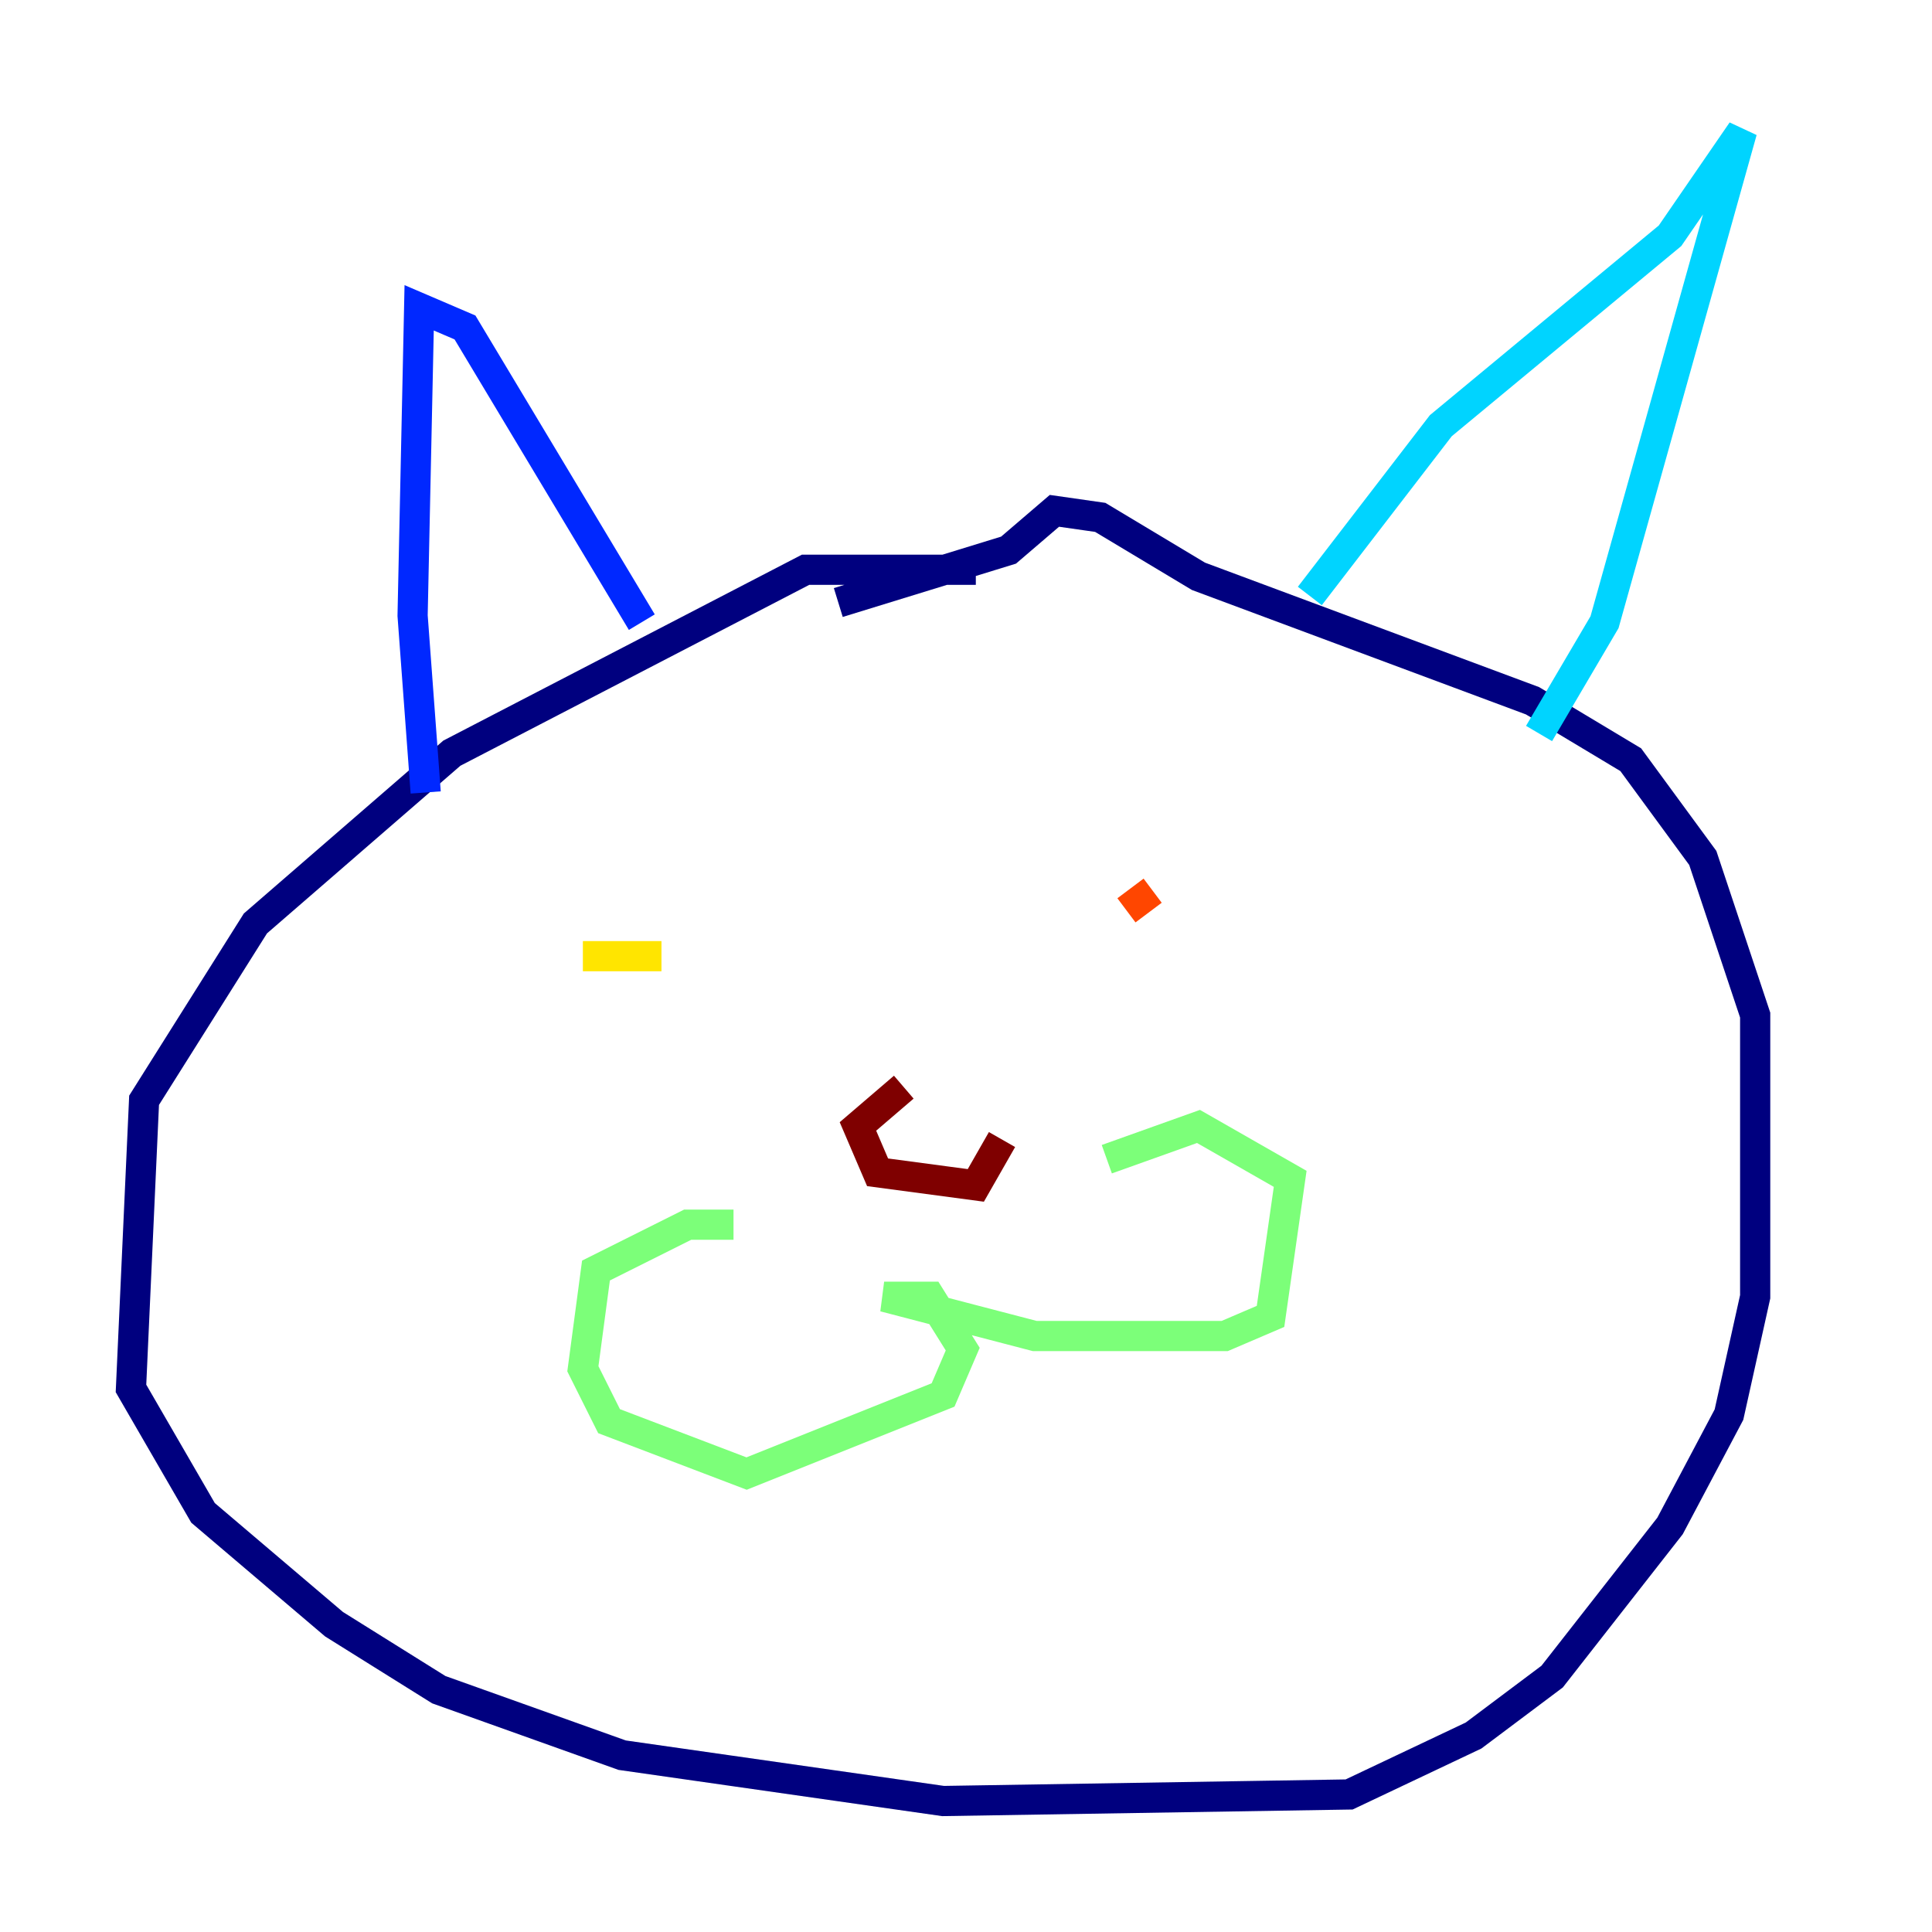 <?xml version="1.0" encoding="utf-8" ?>
<svg baseProfile="tiny" height="128" version="1.2" viewBox="0,0,128,128" width="128" xmlns="http://www.w3.org/2000/svg" xmlns:ev="http://www.w3.org/2001/xml-events" xmlns:xlink="http://www.w3.org/1999/xlink"><defs /><polyline fill="none" points="64.651,37.749 53.37,37.749 29.939,49.898 16.922,61.18 9.546,72.895 8.678,91.986 13.451,100.231 22.129,107.607 29.071,111.946 41.22,116.285 62.481,119.322 89.383,118.888 97.627,114.983 102.834,111.078 110.644,101.098 114.549,93.722 116.285,85.912 116.285,67.254 112.814,56.841 108.041,50.332 101.532,46.427 79.403,38.183 72.895,34.278 69.858,33.844 66.82,36.447 55.539,39.919" stroke="#00007f" stroke-width="2" /><polyline fill="none" points="28.203,52.502 27.336,40.786 27.77,20.393 30.807,21.695 42.522,41.22" stroke="#0028ff" stroke-width="2" /><polyline fill="none" points="86.78,39.485 95.458,28.203 110.644,15.62 115.417,8.678 106.305,41.22 101.966,48.597" stroke="#00d4ff" stroke-width="2" /><polyline fill="none" points="48.597,81.139 45.559,81.139 39.485,84.176 38.617,90.685 40.352,94.156 49.464,97.627 62.481,92.42 63.783,89.383 61.614,85.912 58.576,85.912 68.556,88.515 81.139,88.515 84.176,87.214 85.478,78.102 79.403,74.63 73.329,76.8" stroke="#7cff79" stroke-width="2" /><polyline fill="none" points="38.617,63.349 43.824,63.349" stroke="#ffe500" stroke-width="2" /><polyline fill="none" points="74.63,60.312 76.366,59.01" stroke="#ff4600" stroke-width="2" /><polyline fill="none" points="59.878,72.027 56.841,74.63 58.142,77.668 64.651,78.536 66.386,75.498" stroke="#7f0000" stroke-width="2" /></svg>